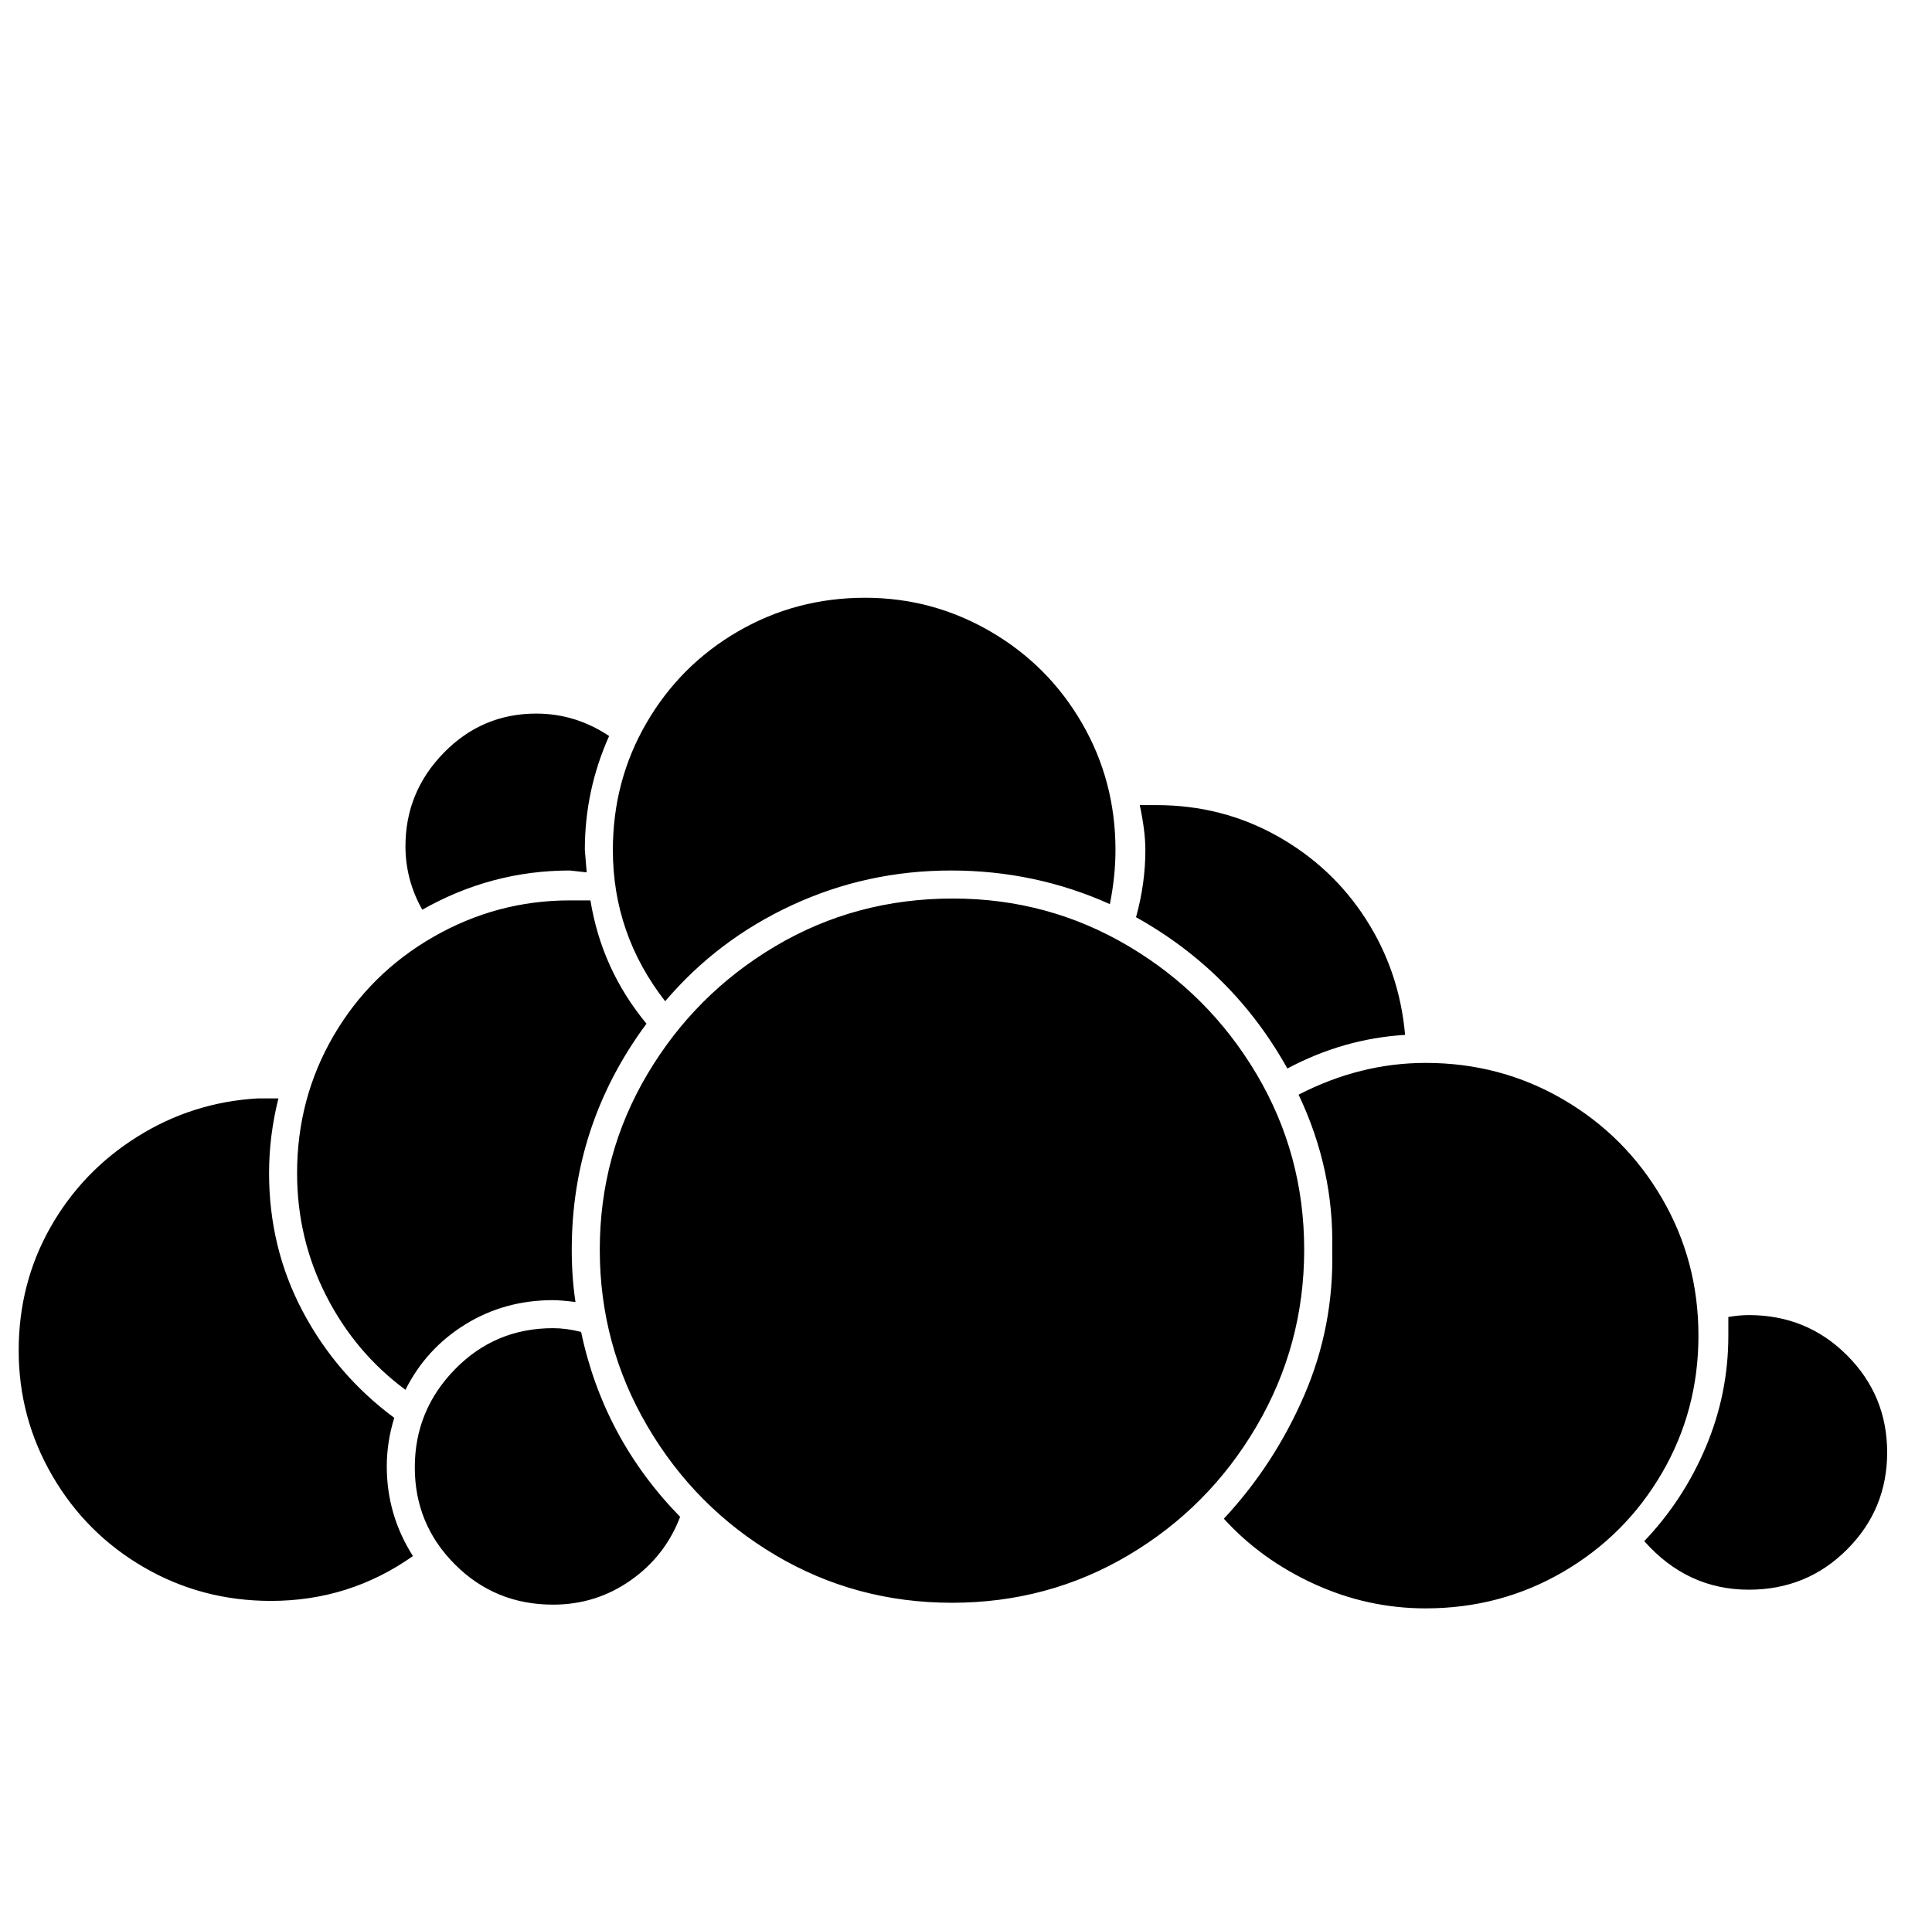 <?xml version="1.0" standalone="no"?>
<!DOCTYPE svg PUBLIC "-//W3C//DTD SVG 1.1//EN" "http://www.w3.org/Graphics/SVG/1.1/DTD/svg11.dtd" >
<svg xmlns="http://www.w3.org/2000/svg" xmlns:xlink="http://www.w3.org/1999/xlink" version="1.1" viewBox="-10 0 1034 1024">
   <path fill="currentColor"
d="M453 320q-37 0 -68 18t-49 49t-18 68q0 45 28 81q28 -33 68 -51.5t85 -18.5t85 18q3 -15 3 -29q0 -37 -18 -68t-49 -49t-67 -18zM277 382q-29 0 -49.5 21t-20.5 50q0 18 9 34q37 -21 79 -21l9 1l-1 -12q0 -32 13 -61q-18 -12 -39 -12zM609 431h-6h-3q3 14 3 24
q0 18 -5 36q52 29 81 81q30 -16 63 -18q-3 -34 -21 -62t-47.5 -44.5t-64.5 -16.5zM500 481q-52 0 -95 25.5t-68.5 68.5t-25.5 94t25.5 94.5t68.5 69t94.5 25.5t94.5 -25.5t68.5 -69t25.5 -94.5t-25.5 -94t-68.5 -68.5t-94 -25.5zM295 482q-39 0 -73 19.5t-53.5 53
t-19.5 73.5q0 35 15.5 65.5t42.5 50.5q11 -22 32 -35t47 -13q4 0 12 1q-2 -13 -2 -28q0 -67 40 -121q-24 -29 -30 -66h-11zM753 569q-35 0 -68 17q19 40 18 83q1 41 -15 78t-43 66q20 22 48.5 35t59.5 13q40 0 73.5 -19.5t53 -53t19.5 -73.5t-19.5 -73.5t-53 -53
t-73.5 -19.5zM130 588h-1h-1q-35 2 -64.5 20.5t-46.5 48.5t-17 66t18 67t49 49t68 18q42 0 76 -24q-14 -22 -14 -48q0 -13 4 -26q-31 -23 -49 -57t-18 -74q0 -20 5 -40h-9zM926 704q-5 0 -11 1v10q0 31 -12 59.5t-33 50.5q23 26 56 26q31 0 52.5 -21.5t21.5 -52t-21.5 -52
t-52.5 -21.5zM286 711q-31 0 -52.5 22t-21.5 52.5t21.5 52t52.5 21.5q23 0 41.5 -13t26.5 -34q-41 -42 -53 -99q-8 -2 -15 -2z" />
</svg>
